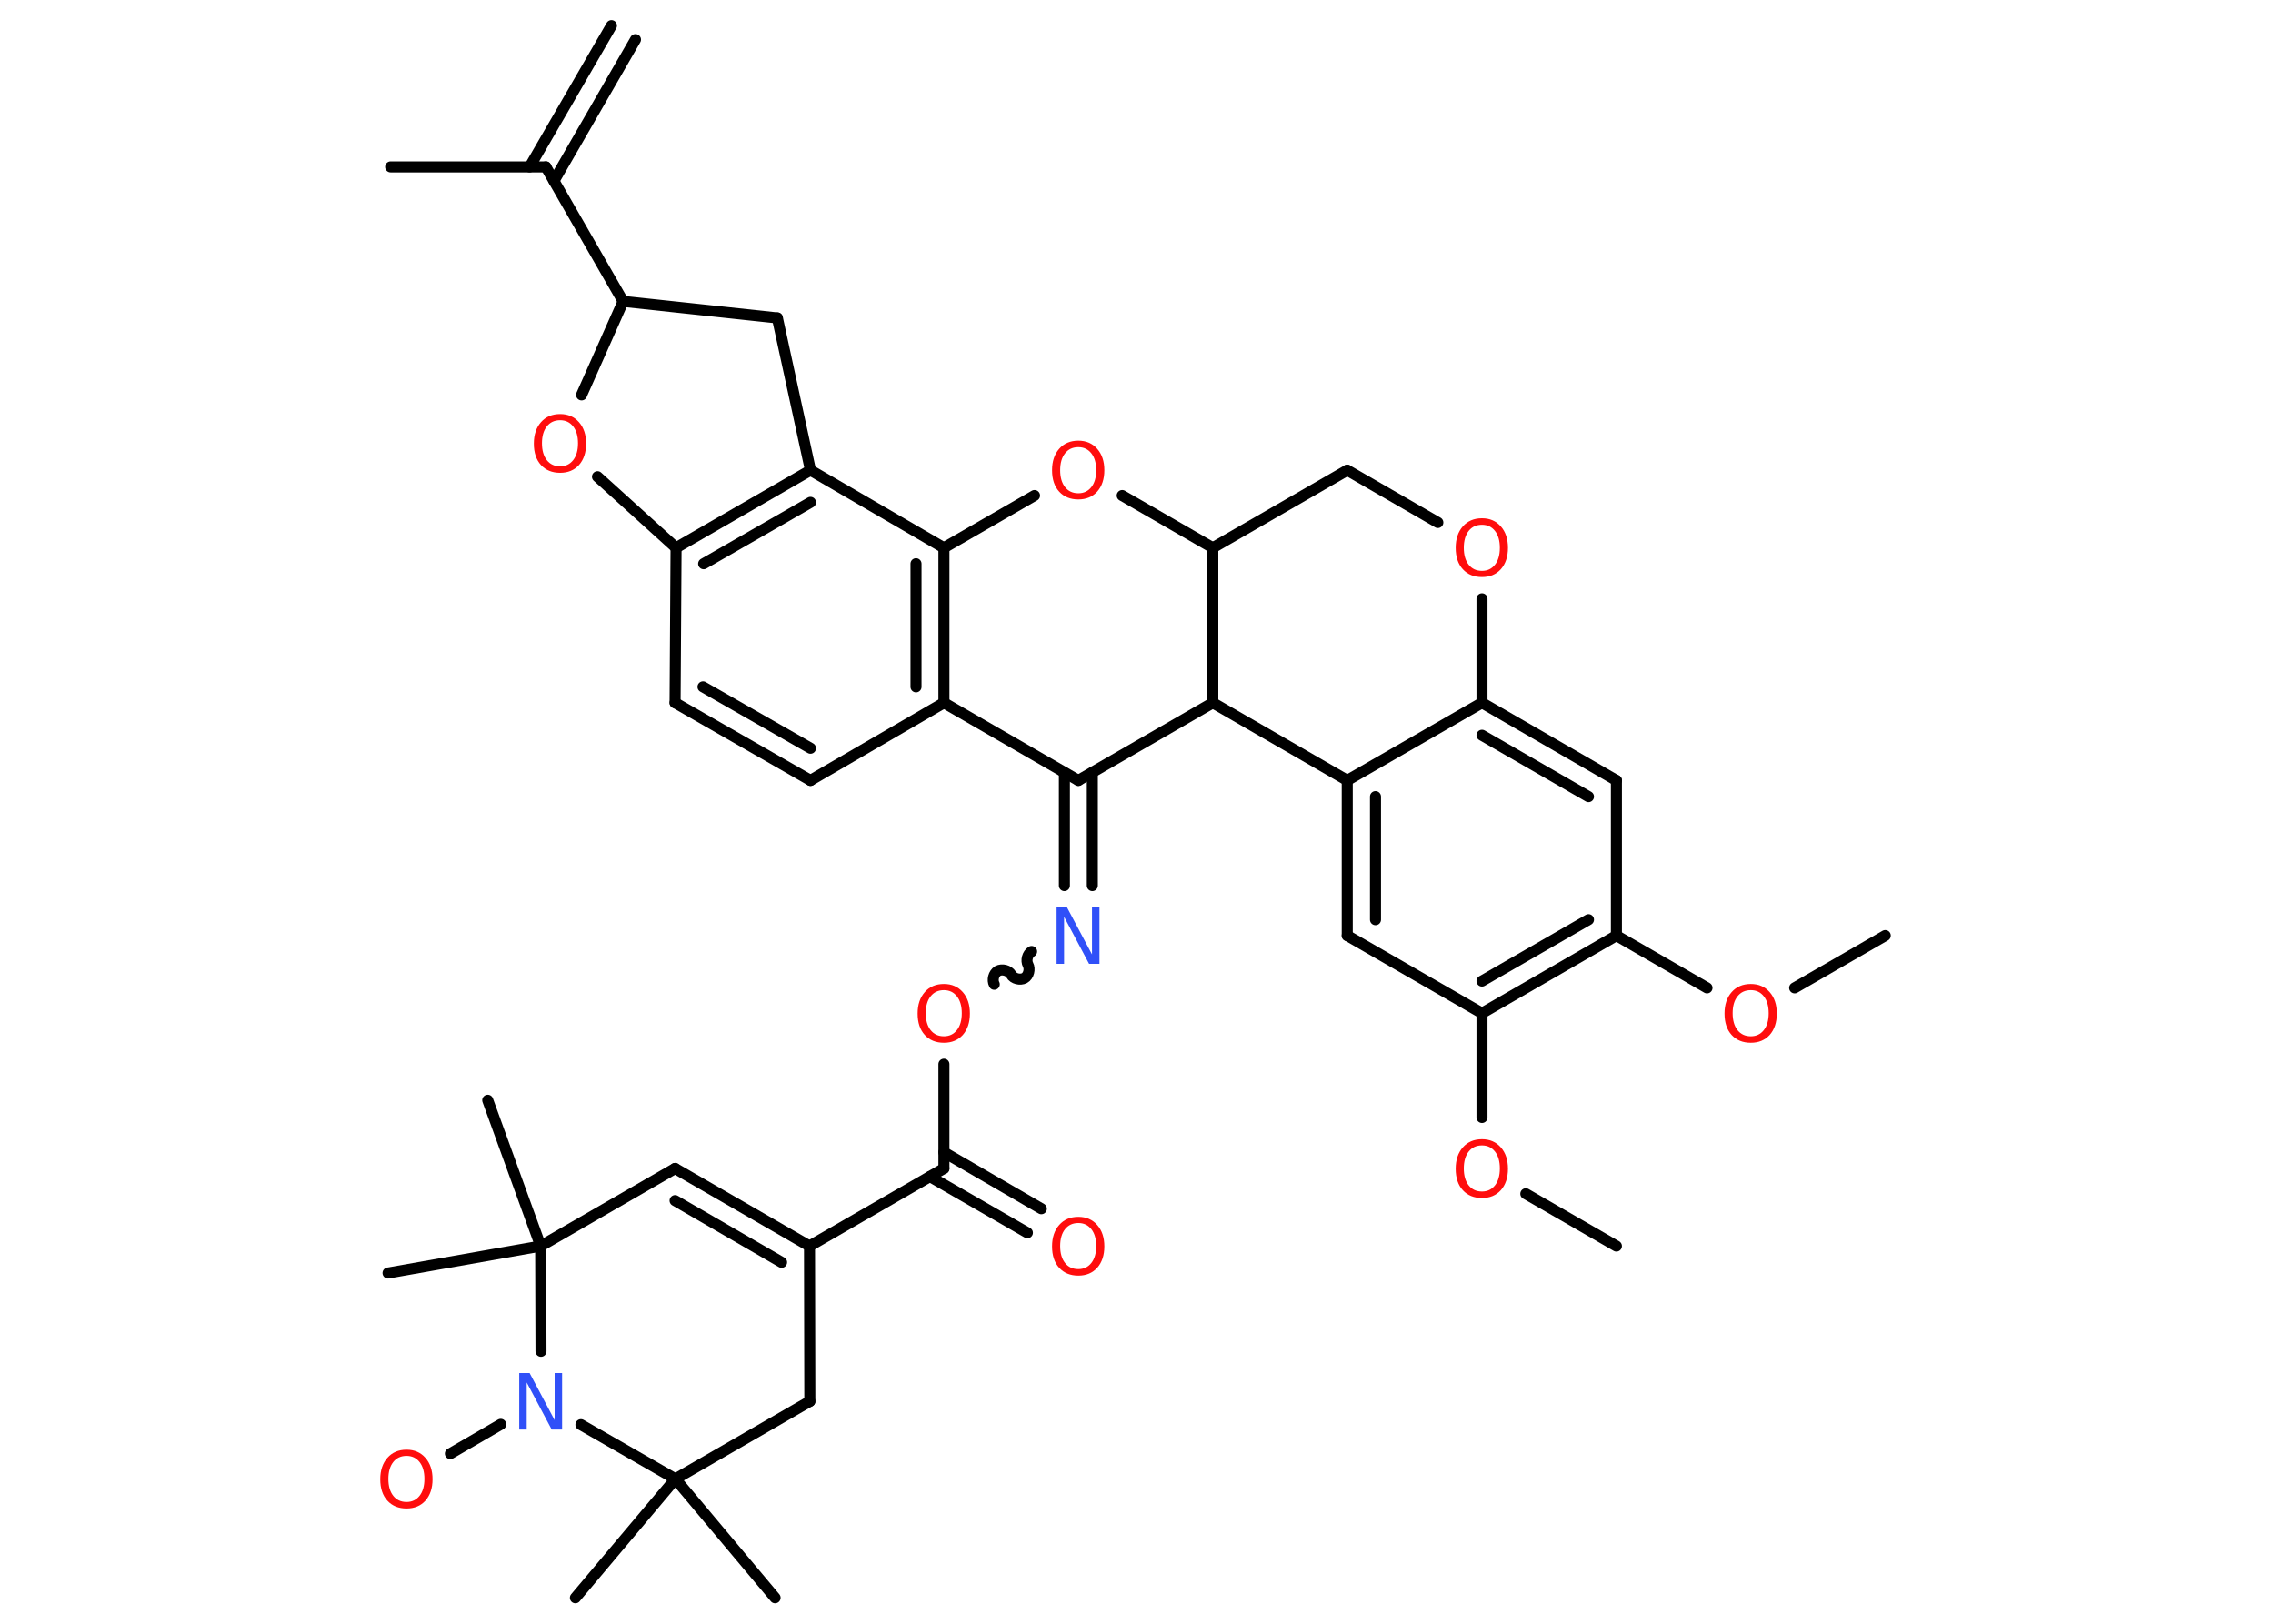 <?xml version='1.0' encoding='UTF-8'?>
<!DOCTYPE svg PUBLIC "-//W3C//DTD SVG 1.1//EN" "http://www.w3.org/Graphics/SVG/1.1/DTD/svg11.dtd">
<svg version='1.2' xmlns='http://www.w3.org/2000/svg' xmlns:xlink='http://www.w3.org/1999/xlink' width='70.0mm' height='50.0mm' viewBox='0 0 70.0 50.0'>
  <desc>Generated by the Chemistry Development Kit (http://github.com/cdk)</desc>
  <g stroke-linecap='round' stroke-linejoin='round' stroke='#000000' stroke-width='.34' fill='#FF0D0D'>
    <rect x='.0' y='.0' width='70.0' height='50.0' fill='#FFFFFF' stroke='none'/>
    <g id='mol1' class='mol'>
      <g id='mol1bnd1' class='bond'>
        <line x1='19.57' y1='1.22' x2='17.06' y2='5.57'/>
        <line x1='18.83' y1='.79' x2='16.31' y2='5.14'/>
      </g>
      <line id='mol1bnd2' class='bond' x1='16.81' y1='5.14' x2='12.03' y2='5.14'/>
      <line id='mol1bnd3' class='bond' x1='16.81' y1='5.14' x2='19.19' y2='9.28'/>
      <line id='mol1bnd4' class='bond' x1='19.19' y1='9.28' x2='23.94' y2='9.79'/>
      <line id='mol1bnd5' class='bond' x1='23.94' y1='9.79' x2='24.96' y2='14.48'/>
      <g id='mol1bnd6' class='bond'>
        <line x1='24.96' y1='14.48' x2='20.82' y2='16.87'/>
        <line x1='24.96' y1='15.47' x2='21.67' y2='17.36'/>
      </g>
      <line id='mol1bnd7' class='bond' x1='20.82' y1='16.87' x2='20.79' y2='21.64'/>
      <g id='mol1bnd8' class='bond'>
        <line x1='20.79' y1='21.64' x2='24.96' y2='24.03'/>
        <line x1='21.65' y1='21.15' x2='24.96' y2='23.04'/>
      </g>
      <line id='mol1bnd9' class='bond' x1='24.96' y1='24.03' x2='29.07' y2='21.64'/>
      <g id='mol1bnd10' class='bond'>
        <line x1='29.07' y1='21.64' x2='29.07' y2='16.87'/>
        <line x1='28.21' y1='21.15' x2='28.21' y2='17.36'/>
      </g>
      <line id='mol1bnd11' class='bond' x1='24.96' y1='14.48' x2='29.07' y2='16.87'/>
      <line id='mol1bnd12' class='bond' x1='29.07' y1='16.87' x2='31.86' y2='15.26'/>
      <line id='mol1bnd13' class='bond' x1='34.56' y1='15.26' x2='37.35' y2='16.87'/>
      <line id='mol1bnd14' class='bond' x1='37.35' y1='16.87' x2='41.49' y2='14.48'/>
      <line id='mol1bnd15' class='bond' x1='41.49' y1='14.48' x2='44.28' y2='16.09'/>
      <line id='mol1bnd16' class='bond' x1='45.64' y1='18.44' x2='45.64' y2='21.64'/>
      <g id='mol1bnd17' class='bond'>
        <line x1='49.78' y1='24.03' x2='45.64' y2='21.64'/>
        <line x1='48.92' y1='24.53' x2='45.64' y2='22.64'/>
      </g>
      <line id='mol1bnd18' class='bond' x1='49.78' y1='24.03' x2='49.78' y2='28.81'/>
      <line id='mol1bnd19' class='bond' x1='49.78' y1='28.81' x2='52.57' y2='30.42'/>
      <line id='mol1bnd20' class='bond' x1='55.27' y1='30.42' x2='58.06' y2='28.81'/>
      <g id='mol1bnd21' class='bond'>
        <line x1='45.64' y1='31.2' x2='49.78' y2='28.81'/>
        <line x1='45.64' y1='30.21' x2='48.92' y2='28.32'/>
      </g>
      <line id='mol1bnd22' class='bond' x1='45.64' y1='31.2' x2='45.64' y2='34.41'/>
      <line id='mol1bnd23' class='bond' x1='46.99' y1='36.76' x2='49.78' y2='38.37'/>
      <line id='mol1bnd24' class='bond' x1='45.64' y1='31.2' x2='41.49' y2='28.81'/>
      <g id='mol1bnd25' class='bond'>
        <line x1='41.49' y1='24.03' x2='41.49' y2='28.81'/>
        <line x1='42.36' y1='24.53' x2='42.36' y2='28.32'/>
      </g>
      <line id='mol1bnd26' class='bond' x1='45.64' y1='21.64' x2='41.49' y2='24.03'/>
      <line id='mol1bnd27' class='bond' x1='41.49' y1='24.03' x2='37.35' y2='21.64'/>
      <line id='mol1bnd28' class='bond' x1='37.35' y1='16.87' x2='37.35' y2='21.64'/>
      <line id='mol1bnd29' class='bond' x1='37.35' y1='21.64' x2='33.21' y2='24.03'/>
      <line id='mol1bnd30' class='bond' x1='29.07' y1='21.64' x2='33.21' y2='24.03'/>
      <g id='mol1bnd31' class='bond'>
        <line x1='33.64' y1='23.79' x2='33.64' y2='27.27'/>
        <line x1='32.78' y1='23.79' x2='32.78' y2='27.27'/>
      </g>
      <path id='mol1bnd32' class='bond' d='M30.62 30.31c-.07 -.13 -.02 -.33 .11 -.41c.13 -.07 .33 -.02 .41 .11c.07 .13 .28 .18 .41 .11c.13 -.07 .18 -.28 .11 -.41c-.07 -.13 -.02 -.33 .11 -.41' fill='none' stroke='#000000' stroke-width='.34'/>
      <line id='mol1bnd33' class='bond' x1='29.07' y1='32.77' x2='29.07' y2='35.98'/>
      <g id='mol1bnd34' class='bond'>
        <line x1='29.07' y1='35.48' x2='32.07' y2='37.22'/>
        <line x1='28.64' y1='36.23' x2='31.64' y2='37.96'/>
      </g>
      <line id='mol1bnd35' class='bond' x1='29.07' y1='35.98' x2='24.93' y2='38.37'/>
      <g id='mol1bnd36' class='bond'>
        <line x1='24.93' y1='38.37' x2='20.79' y2='35.98'/>
        <line x1='24.07' y1='38.87' x2='20.79' y2='36.97'/>
      </g>
      <line id='mol1bnd37' class='bond' x1='20.79' y1='35.98' x2='16.65' y2='38.37'/>
      <line id='mol1bnd38' class='bond' x1='16.65' y1='38.37' x2='15.02' y2='33.88'/>
      <line id='mol1bnd39' class='bond' x1='16.65' y1='38.37' x2='11.95' y2='39.2'/>
      <line id='mol1bnd40' class='bond' x1='16.65' y1='38.37' x2='16.66' y2='41.61'/>
      <line id='mol1bnd41' class='bond' x1='15.42' y1='43.86' x2='13.87' y2='44.76'/>
      <line id='mol1bnd42' class='bond' x1='17.89' y1='43.87' x2='20.8' y2='45.54'/>
      <line id='mol1bnd43' class='bond' x1='20.8' y1='45.54' x2='17.72' y2='49.2'/>
      <line id='mol1bnd44' class='bond' x1='20.8' y1='45.54' x2='23.87' y2='49.2'/>
      <line id='mol1bnd45' class='bond' x1='20.8' y1='45.54' x2='24.94' y2='43.15'/>
      <line id='mol1bnd46' class='bond' x1='24.93' y1='38.37' x2='24.94' y2='43.15'/>
      <line id='mol1bnd47' class='bond' x1='20.82' y1='16.87' x2='18.4' y2='14.68'/>
      <line id='mol1bnd48' class='bond' x1='19.19' y1='9.28' x2='17.91' y2='12.16'/>
      <path id='mol1atm12' class='atom' d='M33.21 13.77q-.26 .0 -.41 .19q-.15 .19 -.15 .52q.0 .33 .15 .52q.15 .19 .41 .19q.25 .0 .4 -.19q.15 -.19 .15 -.52q.0 -.33 -.15 -.52q-.15 -.19 -.4 -.19zM33.21 13.57q.36 .0 .58 .25q.22 .25 .22 .66q.0 .41 -.22 .66q-.22 .24 -.58 .24q-.37 .0 -.59 -.24q-.22 -.24 -.22 -.66q.0 -.41 .22 -.66q.22 -.25 .59 -.25z' stroke='none'/>
      <path id='mol1atm15' class='atom' d='M45.64 16.16q-.26 .0 -.41 .19q-.15 .19 -.15 .52q.0 .33 .15 .52q.15 .19 .41 .19q.25 .0 .4 -.19q.15 -.19 .15 -.52q.0 -.33 -.15 -.52q-.15 -.19 -.4 -.19zM45.64 15.96q.36 .0 .58 .25q.22 .25 .22 .66q.0 .41 -.22 .66q-.22 .24 -.58 .24q-.37 .0 -.59 -.24q-.22 -.24 -.22 -.66q.0 -.41 .22 -.66q.22 -.25 .59 -.25z' stroke='none'/>
      <path id='mol1atm19' class='atom' d='M53.92 30.49q-.26 .0 -.41 .19q-.15 .19 -.15 .52q.0 .33 .15 .52q.15 .19 .41 .19q.25 .0 .4 -.19q.15 -.19 .15 -.52q.0 -.33 -.15 -.52q-.15 -.19 -.4 -.19zM53.92 30.3q.36 .0 .58 .25q.22 .25 .22 .66q.0 .41 -.22 .66q-.22 .24 -.58 .24q-.37 .0 -.59 -.24q-.22 -.24 -.22 -.66q.0 -.41 .22 -.66q.22 -.25 .59 -.25z' stroke='none'/>
      <path id='mol1atm22' class='atom' d='M45.64 35.27q-.26 .0 -.41 .19q-.15 .19 -.15 .52q.0 .33 .15 .52q.15 .19 .41 .19q.25 .0 .4 -.19q.15 -.19 .15 -.52q.0 -.33 -.15 -.52q-.15 -.19 -.4 -.19zM45.64 35.08q.36 .0 .58 .25q.22 .25 .22 .66q.0 .41 -.22 .66q-.22 .24 -.58 .24q-.37 .0 -.59 -.24q-.22 -.24 -.22 -.66q.0 -.41 .22 -.66q.22 -.25 .59 -.25z' stroke='none'/>
      <path id='mol1atm28' class='atom' d='M32.55 27.94h.31l.77 1.45v-1.45h.23v1.74h-.32l-.77 -1.45v1.45h-.23v-1.74z' stroke='none' fill='#3050F8'/>
      <path id='mol1atm29' class='atom' d='M29.07 30.49q-.26 .0 -.41 .19q-.15 .19 -.15 .52q.0 .33 .15 .52q.15 .19 .41 .19q.25 .0 .4 -.19q.15 -.19 .15 -.52q.0 -.33 -.15 -.52q-.15 -.19 -.4 -.19zM29.07 30.3q.36 .0 .58 .25q.22 .25 .22 .66q.0 .41 -.22 .66q-.22 .24 -.58 .24q-.37 .0 -.59 -.24q-.22 -.24 -.22 -.66q.0 -.41 .22 -.66q.22 -.25 .59 -.25z' stroke='none'/>
      <path id='mol1atm31' class='atom' d='M33.21 37.66q-.26 .0 -.41 .19q-.15 .19 -.15 .52q.0 .33 .15 .52q.15 .19 .41 .19q.25 .0 .4 -.19q.15 -.19 .15 -.52q.0 -.33 -.15 -.52q-.15 -.19 -.4 -.19zM33.21 37.47q.36 .0 .58 .25q.22 .25 .22 .66q.0 .41 -.22 .66q-.22 .24 -.58 .24q-.37 .0 -.59 -.24q-.22 -.24 -.22 -.66q.0 -.41 .22 -.66q.22 -.25 .59 -.25z' stroke='none'/>
      <path id='mol1atm37' class='atom' d='M16.0 42.28h.31l.77 1.45v-1.45h.23v1.74h-.32l-.77 -1.45v1.45h-.23v-1.74z' stroke='none' fill='#3050F8'/>
      <path id='mol1atm38' class='atom' d='M12.52 44.83q-.26 .0 -.41 .19q-.15 .19 -.15 .52q.0 .33 .15 .52q.15 .19 .41 .19q.25 .0 .4 -.19q.15 -.19 .15 -.52q.0 -.33 -.15 -.52q-.15 -.19 -.4 -.19zM12.52 44.64q.36 .0 .58 .25q.22 .25 .22 .66q.0 .41 -.22 .66q-.22 .24 -.58 .24q-.37 .0 -.59 -.24q-.22 -.24 -.22 -.66q.0 -.41 .22 -.66q.22 -.25 .59 -.25z' stroke='none'/>
      <path id='mol1atm43' class='atom' d='M17.25 12.94q-.26 .0 -.41 .19q-.15 .19 -.15 .52q.0 .33 .15 .52q.15 .19 .41 .19q.25 .0 .4 -.19q.15 -.19 .15 -.52q.0 -.33 -.15 -.52q-.15 -.19 -.4 -.19zM17.25 12.75q.36 .0 .58 .25q.22 .25 .22 .66q.0 .41 -.22 .66q-.22 .24 -.58 .24q-.37 .0 -.59 -.24q-.22 -.24 -.22 -.66q.0 -.41 .22 -.66q.22 -.25 .59 -.25z' stroke='none'/>
    </g>
  </g>
</svg>
